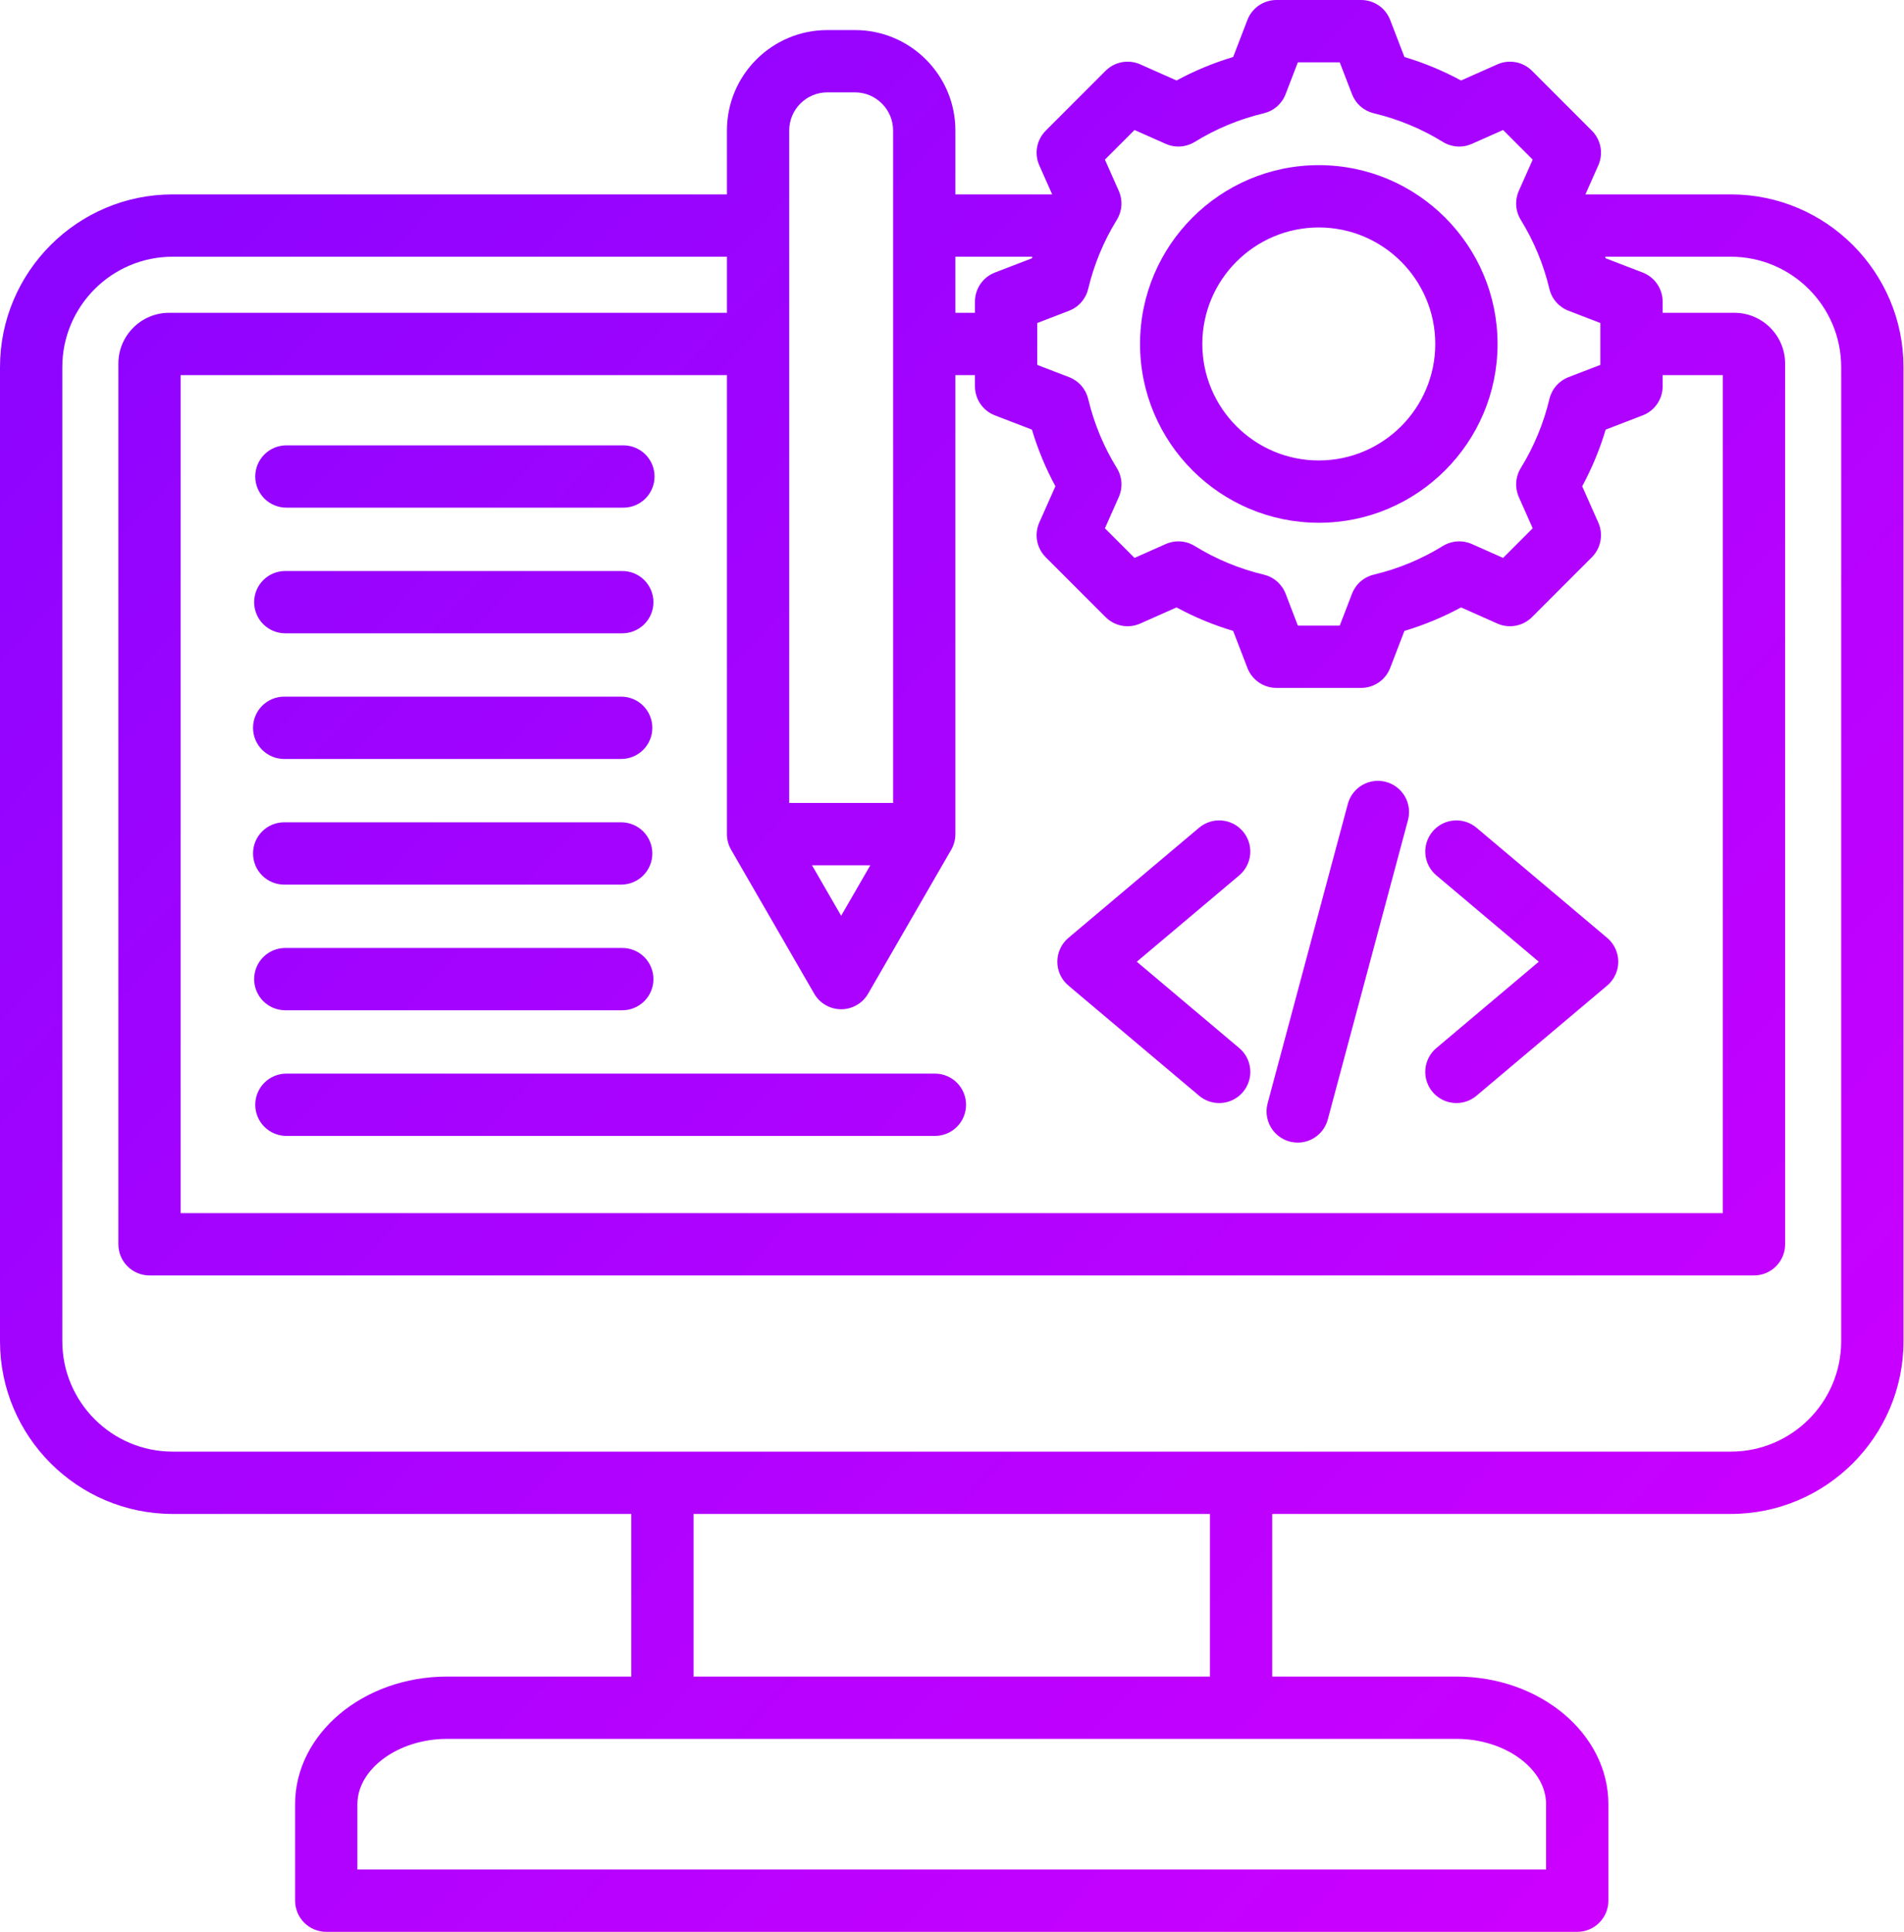 <svg width="489" height="496" viewBox="0 0 489 496" fill="none" xmlns="http://www.w3.org/2000/svg">
<path d="M444.518 49.912H407.178L410.49 42.455C411.146 40.978 411.339 39.336 411.044 37.747C410.748 36.157 409.978 34.695 408.835 33.552L393.464 18.18C392.32 17.038 390.858 16.268 389.268 15.973C387.679 15.678 386.038 15.87 384.56 16.526L375.238 20.667C370.612 18.163 365.741 16.142 360.7 14.639L357.038 5.127C356.457 3.618 355.433 2.32 354.1 1.405C352.768 0.49 351.189 6.38148e-05 349.572 2.98691e-10H327.835C326.218 -1.39664e-05 324.64 0.49 323.307 1.405C321.974 2.32 320.95 3.617 320.369 5.126L316.708 14.638C311.667 16.141 306.796 18.162 302.17 20.666L292.848 16.525C291.371 15.868 289.729 15.675 288.139 15.97C286.55 16.265 285.087 17.036 283.944 18.179L268.573 33.55C267.43 34.693 266.66 36.156 266.364 37.745C266.069 39.335 266.262 40.976 266.918 42.454L270.23 49.911H245.371V33.501C245.371 19.284 233.805 7.719 219.589 7.719H212.476C198.26 7.719 186.694 19.284 186.694 33.501V49.912H44.352C19.896 49.912 0 69.808 0 94.266V344.353C0 368.809 19.896 388.706 44.352 388.706H162.127V430.462H114.794C93.289 430.462 75.793 445.162 75.793 463.232V488C75.793 490.122 76.636 492.157 78.136 493.657C79.636 495.157 81.671 496 83.793 496H405.079C407.201 496 409.236 495.157 410.736 493.657C412.236 492.157 413.079 490.122 413.079 488V463.23C413.079 445.161 395.583 430.46 374.078 430.46H326.744V388.704H444.519C468.975 388.704 488.872 368.808 488.872 344.351V94.266C488.871 69.809 468.974 49.912 444.518 49.912ZM279.48 74.173C280.97 67.909 283.451 61.923 286.831 56.442C287.513 55.336 287.915 54.08 288.002 52.783C288.089 51.486 287.859 50.188 287.331 49L283.77 40.981L291.373 33.378L299.394 36.94C300.581 37.468 301.88 37.698 303.176 37.611C304.473 37.524 305.729 37.123 306.835 36.441C312.315 33.063 318.3 30.581 324.563 29.09C325.827 28.79 326.999 28.186 327.977 27.331C328.955 26.475 329.71 25.395 330.177 24.182L333.328 16H344.08L347.23 24.183C347.697 25.396 348.452 26.476 349.43 27.331C350.408 28.186 351.58 28.79 352.844 29.091C359.107 30.582 365.092 33.064 370.572 36.442C371.678 37.124 372.934 37.526 374.231 37.612C375.527 37.7 376.826 37.469 378.013 36.941L386.035 33.379L393.638 40.982L390.076 49.003C389.548 50.191 389.318 51.489 389.405 52.785C389.492 54.082 389.894 55.338 390.576 56.444C393.955 61.925 396.436 67.91 397.927 74.173C398.228 75.437 398.832 76.609 399.688 77.586C400.543 78.564 401.623 79.319 402.836 79.786L411.017 82.935V93.687L402.838 96.835C401.625 97.302 400.545 98.057 399.69 99.035C398.834 100.013 398.23 101.184 397.929 102.448C396.439 108.713 393.957 114.7 390.577 120.181C389.896 121.288 389.494 122.544 389.407 123.84C389.32 125.137 389.551 126.435 390.078 127.623L393.639 135.641L386.036 143.244L378.014 139.682C376.826 139.155 375.528 138.924 374.232 139.011C372.935 139.098 371.679 139.5 370.573 140.181C365.093 143.559 359.108 146.041 352.845 147.532C351.581 147.832 350.409 148.436 349.431 149.292C348.453 150.147 347.698 151.227 347.231 152.44L344.082 160.623H333.33L330.182 152.443C329.715 151.23 328.96 150.15 327.982 149.294C327.004 148.439 325.832 147.835 324.568 147.535C318.303 146.045 312.317 143.563 306.836 140.183C305.729 139.502 304.473 139.1 303.176 139.013C301.88 138.926 300.581 139.156 299.393 139.683L291.376 143.245L283.773 135.642L287.336 127.62C287.864 126.432 288.094 125.134 288.007 123.838C287.92 122.541 287.518 121.285 286.836 120.179C283.458 114.699 280.976 108.714 279.486 102.451C279.185 101.187 278.581 100.015 277.726 99.037C276.87 98.059 275.79 97.304 274.577 96.837L266.395 93.688V82.936L274.574 79.788C275.786 79.32 276.866 78.565 277.721 77.587C278.576 76.609 279.179 75.437 279.48 74.173ZM187.766 218.166L209.104 255.125C209.806 256.342 210.816 257.352 212.032 258.054C213.248 258.757 214.628 259.127 216.032 259.127C217.436 259.127 218.816 258.757 220.032 258.054C221.248 257.352 222.258 256.342 222.96 255.125L244.298 218.166C245 216.95 245.37 215.57 245.37 214.166V96.312H250.392V99.181C250.392 100.798 250.882 102.376 251.797 103.709C252.712 105.042 254.009 106.066 255.518 106.647L265.03 110.308C266.533 115.349 268.553 120.221 271.057 124.846L266.917 134.168C266.261 135.645 266.068 137.287 266.363 138.876C266.659 140.466 267.429 141.928 268.572 143.071L283.943 158.443C285.086 159.586 286.549 160.356 288.138 160.651C289.728 160.947 291.37 160.753 292.847 160.097L302.164 155.958C306.791 158.463 311.665 160.484 316.708 161.987L320.368 171.496C320.949 173.005 321.973 174.302 323.306 175.217C324.639 176.132 326.217 176.622 327.834 176.622H349.571C351.188 176.622 352.766 176.132 354.099 175.217C355.432 174.302 356.456 173.005 357.037 171.496L360.698 161.984C365.739 160.48 370.611 158.46 375.237 155.956L384.559 160.097C386.036 160.754 387.678 160.947 389.268 160.652C390.857 160.357 392.32 159.586 393.463 158.443L408.834 143.072C409.977 141.929 410.747 140.466 411.042 138.877C411.337 137.287 411.144 135.645 410.488 134.168L406.35 124.851C408.855 120.224 410.876 115.35 412.379 110.307L421.887 106.647C423.396 106.066 424.693 105.042 425.609 103.709C426.524 102.377 427.013 100.798 427.013 99.181V96.312H442.47V311.47H46.398V96.312H186.694V214.166C186.694 215.57 187.063 216.95 187.766 218.166ZM208.55 222.166H223.514L216.032 235.125L208.55 222.166ZM265.159 65.912C265.118 66.048 265.068 66.18 265.027 66.316L255.519 69.976C254.01 70.556 252.713 71.581 251.797 72.914C250.882 74.246 250.393 75.825 250.393 77.442V80.311H245.371V65.912H265.159ZM212.476 23.719H219.589C224.983 23.719 229.371 28.108 229.371 33.501V206.166H202.694V33.501C202.694 28.107 207.082 23.719 212.476 23.719ZM397.078 463.23V480H91.792V463.23C91.792 454.14 102.325 446.46 114.793 446.46H374.077C386.545 446.461 397.078 454.141 397.078 463.23ZM310.743 430.461H178.126V388.705H310.743V430.461ZM472.871 344.353C472.871 359.987 460.152 372.706 444.518 372.706H44.352C28.719 372.706 16 359.987 16 344.353V94.266C16 78.632 28.719 65.912 44.352 65.912H186.695V80.311H43.44C36.249 80.311 30.398 86.162 30.398 93.352V319.47C30.398 321.592 31.241 323.627 32.741 325.127C34.241 326.627 36.276 327.47 38.398 327.47H450.471C452.593 327.47 454.628 326.627 456.128 325.127C457.628 323.627 458.471 321.592 458.471 319.47V93.353C458.471 86.163 452.62 80.312 445.429 80.312H427.015V77.444C427.015 75.827 426.525 74.249 425.61 72.916C424.695 71.583 423.398 70.559 421.889 69.978L412.378 66.317C412.337 66.181 412.287 66.048 412.246 65.913H444.517C460.151 65.913 472.87 78.633 472.87 94.267V344.353H472.871ZM338.704 134.222C364.019 134.222 384.614 113.626 384.614 88.312C384.614 62.998 364.019 42.402 338.704 42.402C313.389 42.402 292.793 62.998 292.793 88.312C292.793 113.626 313.389 134.222 338.704 134.222ZM338.704 58.401C355.197 58.401 368.614 71.819 368.614 88.311C368.614 104.803 355.197 118.221 338.704 118.221C322.211 118.221 308.793 104.803 308.793 88.311C308.793 71.819 322.211 58.401 338.704 58.401ZM325.555 283.295L346.157 206.409C346.706 204.36 348.047 202.612 349.884 201.551C351.722 200.49 353.906 200.203 355.955 200.752C358.004 201.301 359.752 202.642 360.813 204.479C361.874 206.317 362.161 208.501 361.612 210.55L341.01 287.436C340.554 289.136 339.551 290.639 338.154 291.712C336.758 292.784 335.047 293.366 333.287 293.368C332.059 293.368 330.848 293.086 329.747 292.544C328.646 292.001 327.684 291.212 326.937 290.238C326.189 289.265 325.676 288.132 325.436 286.928C325.197 285.724 325.237 284.481 325.555 283.295ZM271.548 246.923C271.548 245.758 271.803 244.606 272.294 243.55C272.785 242.493 273.502 241.557 274.393 240.806L307.961 212.518C308.764 211.841 309.693 211.328 310.694 211.01C311.696 210.692 312.75 210.574 313.797 210.663C314.844 210.753 315.863 211.047 316.796 211.531C317.729 212.014 318.557 212.676 319.234 213.48C320.601 215.102 321.268 217.201 321.087 219.315C320.907 221.429 319.894 223.385 318.272 224.752L291.963 246.923L318.272 269.093C319.527 270.15 320.427 271.568 320.849 273.153C321.271 274.739 321.195 276.416 320.632 277.957C320.068 279.498 319.045 280.829 317.7 281.769C316.354 282.708 314.753 283.211 313.112 283.21C311.292 283.21 309.462 282.592 307.961 281.327L274.393 253.04C273.502 252.289 272.785 251.353 272.294 250.296C271.802 249.24 271.548 248.088 271.548 246.923ZM368.894 269.093L395.203 246.923L368.894 224.752C368.091 224.075 367.428 223.247 366.945 222.314C366.462 221.381 366.168 220.362 366.078 219.315C365.989 218.269 366.107 217.214 366.425 216.213C366.743 215.212 367.255 214.283 367.932 213.48C368.609 212.677 369.438 212.014 370.371 211.531C371.304 211.048 372.322 210.754 373.369 210.664C374.416 210.575 375.47 210.693 376.471 211.011C377.473 211.329 378.402 211.841 379.205 212.518L412.773 240.806C413.664 241.557 414.38 242.493 414.871 243.55C415.363 244.607 415.617 245.758 415.617 246.923C415.617 248.088 415.363 249.239 414.871 250.296C414.38 251.353 413.664 252.289 412.773 253.04L379.205 281.327C377.765 282.544 375.94 283.212 374.054 283.21C372.413 283.211 370.812 282.707 369.467 281.768C368.123 280.828 367.099 279.497 366.536 277.956C365.973 276.416 365.897 274.739 366.319 273.153C366.74 271.568 367.64 270.15 368.894 269.093ZM73.554 275.65H240.11C242.232 275.65 244.267 276.493 245.767 277.993C247.267 279.493 248.11 281.528 248.11 283.65C248.11 285.772 247.267 287.807 245.767 289.307C244.267 290.807 242.232 291.65 240.11 291.65H73.554C71.432 291.65 69.397 290.807 67.897 289.307C66.397 287.807 65.554 285.772 65.554 283.65C65.554 281.528 66.397 279.493 67.897 277.993C69.397 276.493 71.432 275.65 73.554 275.65ZM64.985 219.127C64.985 217.005 65.828 214.97 67.328 213.47C68.828 211.97 70.863 211.127 72.985 211.127H159.538C161.66 211.127 163.695 211.97 165.195 213.47C166.695 214.97 167.538 217.005 167.538 219.127C167.538 221.249 166.695 223.284 165.195 224.784C163.695 226.284 161.66 227.127 159.538 227.127H72.985C70.863 227.127 68.828 226.284 67.328 224.784C65.828 223.284 64.985 221.249 64.985 219.127ZM65.269 251.389C65.269 249.267 66.112 247.232 67.612 245.732C69.112 244.232 71.147 243.389 73.269 243.389H159.822C161.944 243.389 163.979 244.232 165.479 245.732C166.979 247.232 167.822 249.267 167.822 251.389C167.822 253.511 166.979 255.546 165.479 257.046C163.979 258.546 161.944 259.389 159.822 259.389H73.269C71.147 259.389 69.112 258.546 67.612 257.046C66.112 255.546 65.269 253.511 65.269 251.389ZM65.554 122.343C65.554 120.221 66.397 118.186 67.897 116.686C69.397 115.186 71.432 114.343 73.554 114.343H160.107C162.229 114.343 164.264 115.186 165.764 116.686C167.264 118.186 168.107 120.221 168.107 122.343C168.107 124.465 167.264 126.5 165.764 128C164.264 129.5 162.229 130.343 160.107 130.343H73.554C71.432 130.343 69.397 129.5 67.897 128C66.397 126.5 65.554 124.465 65.554 122.343ZM65.269 154.605C65.269 152.483 66.112 150.448 67.612 148.948C69.112 147.448 71.147 146.605 73.269 146.605H159.822C161.944 146.605 163.979 147.448 165.479 148.948C166.979 150.448 167.822 152.483 167.822 154.605C167.822 156.727 166.979 158.762 165.479 160.262C163.979 161.762 161.944 162.605 159.822 162.605H73.269C71.147 162.605 69.112 161.762 67.612 160.262C66.112 158.762 65.269 156.727 65.269 154.605ZM64.985 186.866C64.985 184.744 65.828 182.709 67.328 181.209C68.828 179.709 70.863 178.866 72.985 178.866H159.538C161.66 178.866 163.695 179.709 165.195 181.209C166.695 182.709 167.538 184.744 167.538 186.866C167.538 188.988 166.695 191.023 165.195 192.523C163.695 194.023 161.66 194.866 159.538 194.866H72.985C70.863 194.866 68.828 194.023 67.328 192.523C65.828 191.023 64.985 188.988 64.985 186.866Z" fill="url(#paint0_linear_1137_528)"/>
<defs>
<linearGradient id="paint0_linear_1137_528" x1="-1.018" y1="5.683" x2="454.417" y2="440.327" gradientUnits="userSpaceOnUse">
<stop stop-color="#8705FF"/>
<stop offset="1" stop-color="#CC00FF"/>
</linearGradient>
</defs>
</svg>
